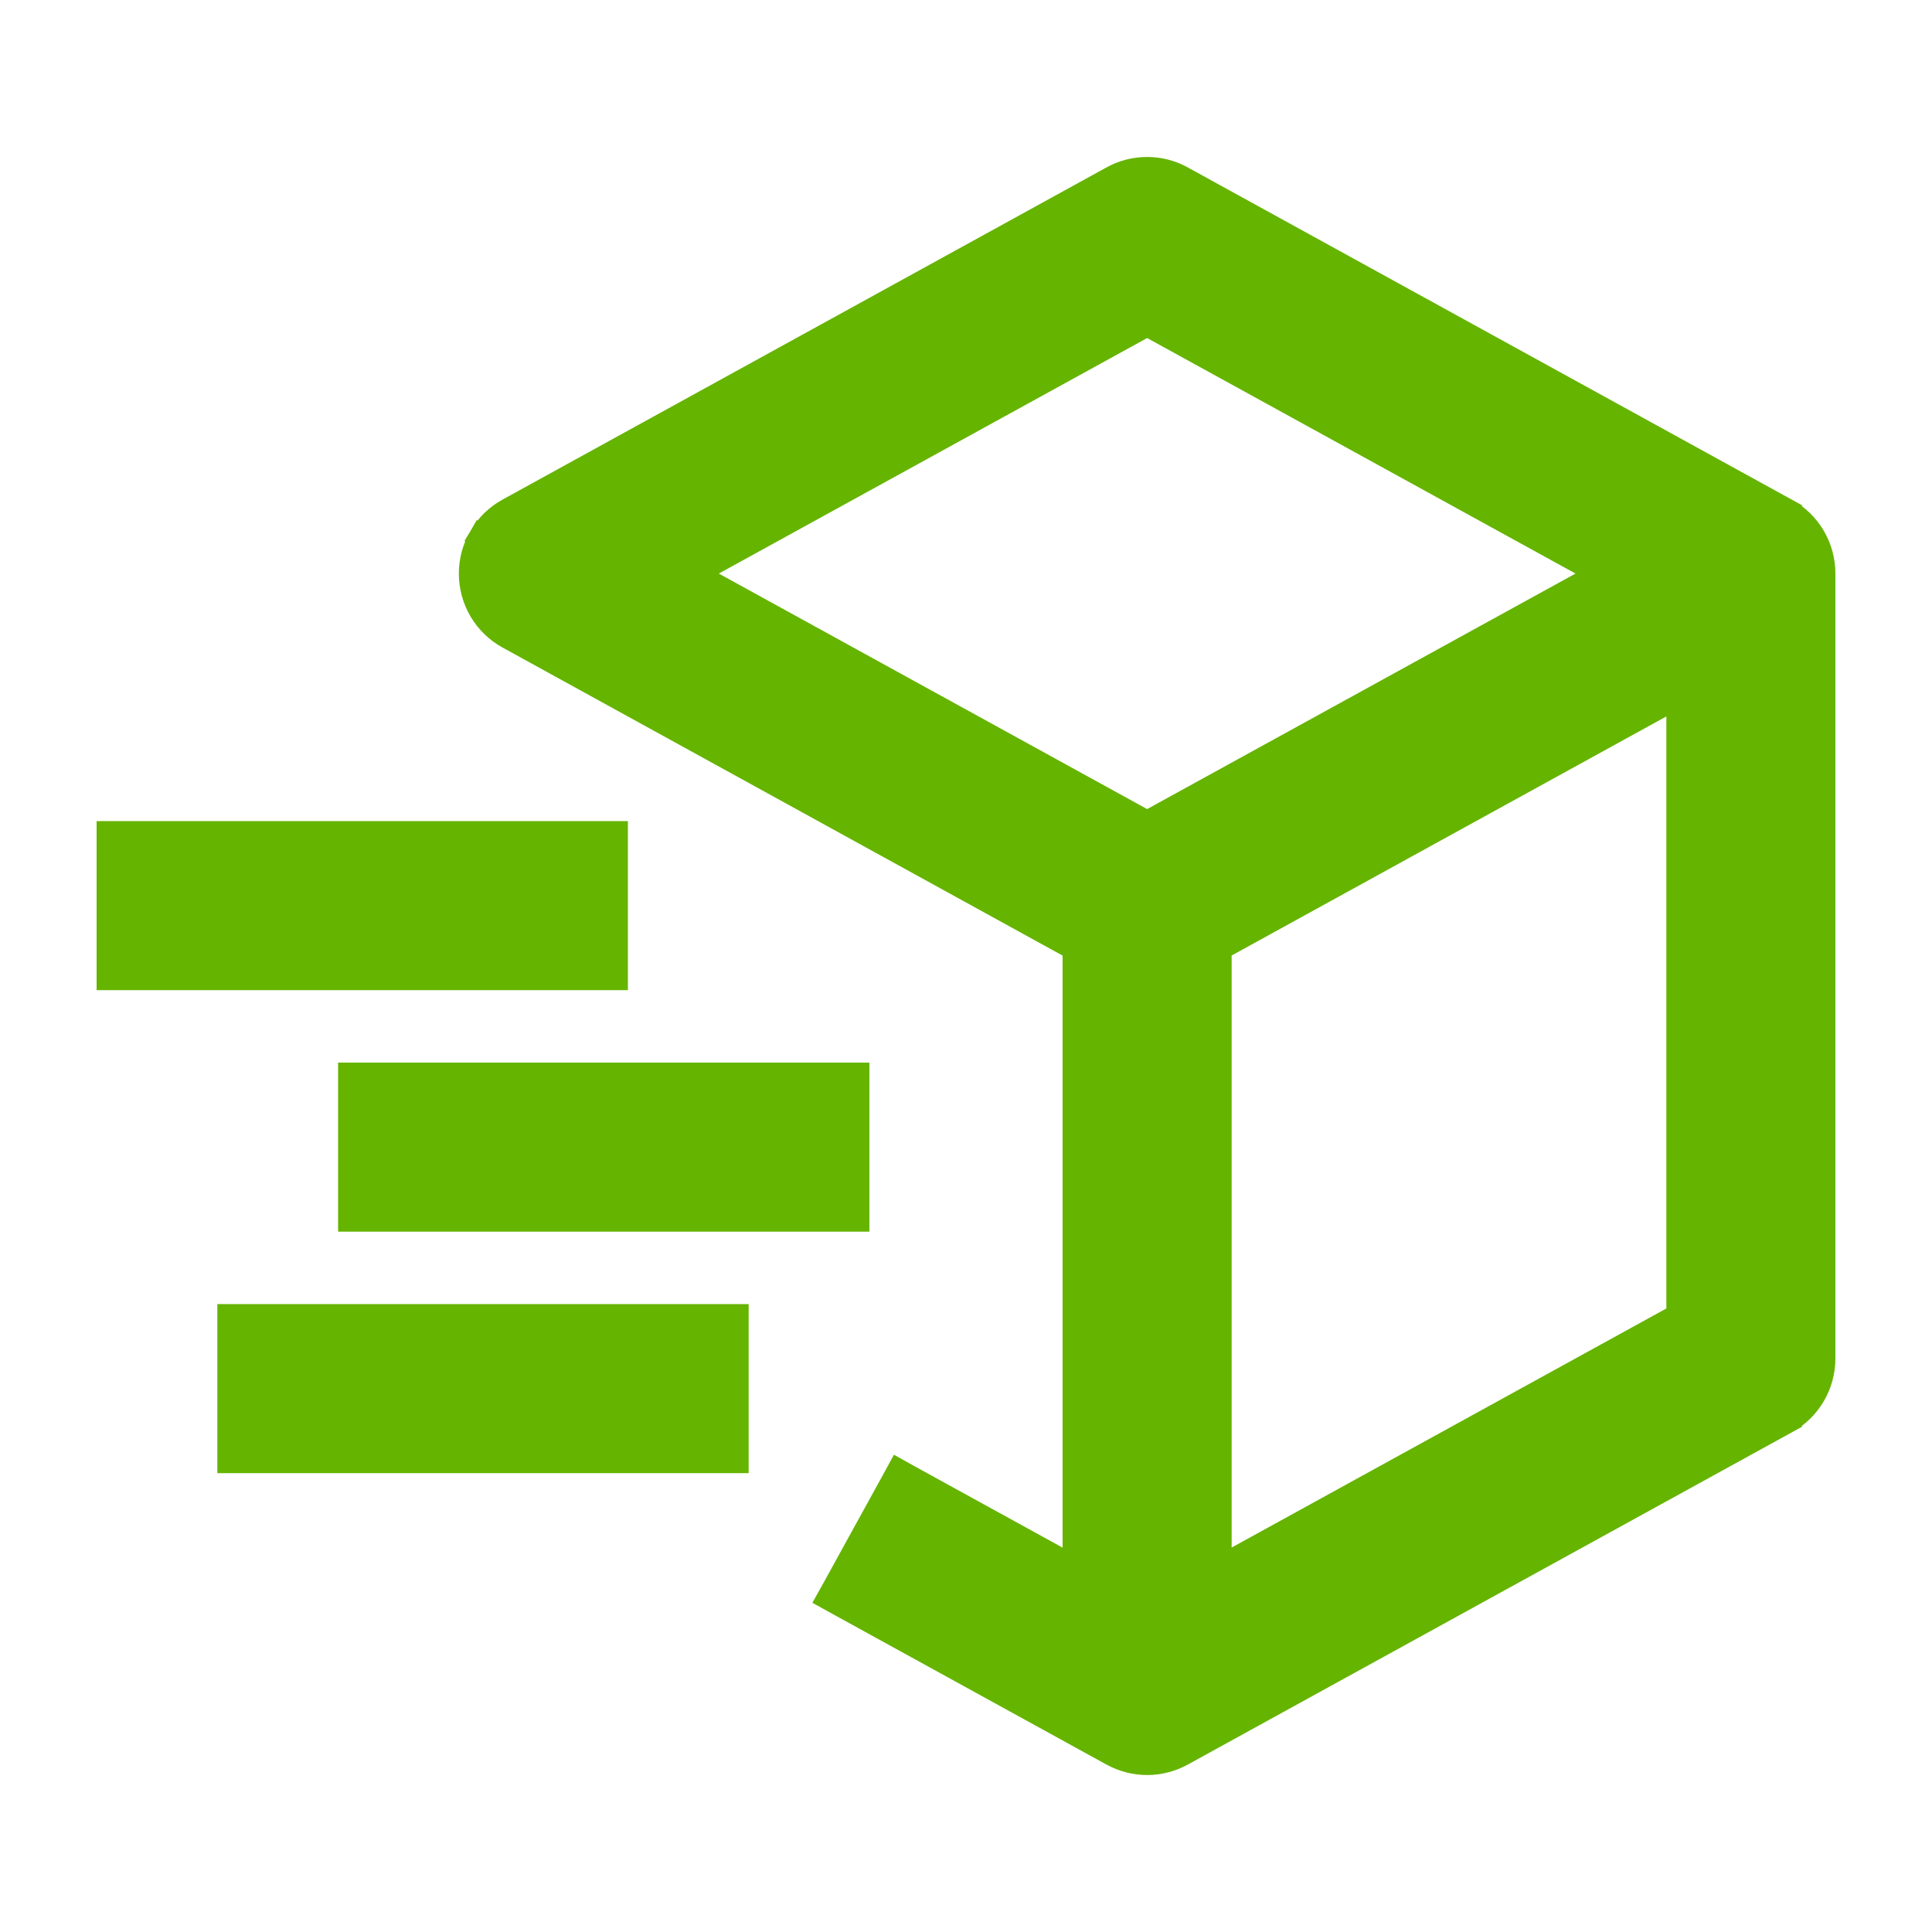 <svg width="24" height="24" viewBox="0 0 24 24" fill="none" xmlns="http://www.w3.org/2000/svg">
<path d="M13.35 11.782V19.479L11.295 18.349L11.164 18.276L11.092 18.408L10.369 19.721L10.296 19.852L10.428 19.925L13.816 21.788C13.949 21.861 14.098 21.9 14.25 21.9C14.402 21.9 14.551 21.861 14.684 21.788L22.184 17.663L22.111 17.532L22.184 17.663C22.325 17.586 22.443 17.472 22.525 17.333C22.607 17.194 22.65 17.036 22.65 16.875V7.125C22.65 6.964 22.607 6.806 22.525 6.667C22.443 6.528 22.325 6.414 22.184 6.337L22.111 6.468L22.184 6.337L14.684 2.212C14.684 2.212 14.684 2.212 14.684 2.212C14.551 2.138 14.402 2.1 14.25 2.1C14.098 2.1 13.949 2.138 13.816 2.212C13.816 2.212 13.816 2.212 13.816 2.212L6.316 6.337L6.316 6.337C6.175 6.414 6.057 6.528 5.975 6.667L6.104 6.743L5.975 6.667C5.893 6.806 5.85 6.964 5.85 7.125C5.85 7.286 5.893 7.444 5.975 7.583C6.057 7.722 6.175 7.836 6.316 7.913L6.316 7.913L13.35 11.782ZM8.618 7.125L14.25 4.028L19.883 7.125L14.25 10.222L8.618 7.125ZM20.85 8.646V16.343L15.15 19.478V11.781L20.85 8.646Z" fill="#65B400" stroke="#65B400" stroke-width="0.3"/>
<path d="M7.5 12.15H7.65V12V10.5V10.35H7.5H1.5H1.35V10.5V12V12.15H1.5H7.5ZM9 18.15H9.15V18V16.5V16.35H9H3H2.85V16.5V18V18.15H3H9ZM10.5 15.15H10.65V15V13.5V13.35H10.5H4.5H4.35V13.5V15V15.15H4.5H10.5Z" fill="#65B400" stroke="#65B400" stroke-width="0.3"/>
</svg>
